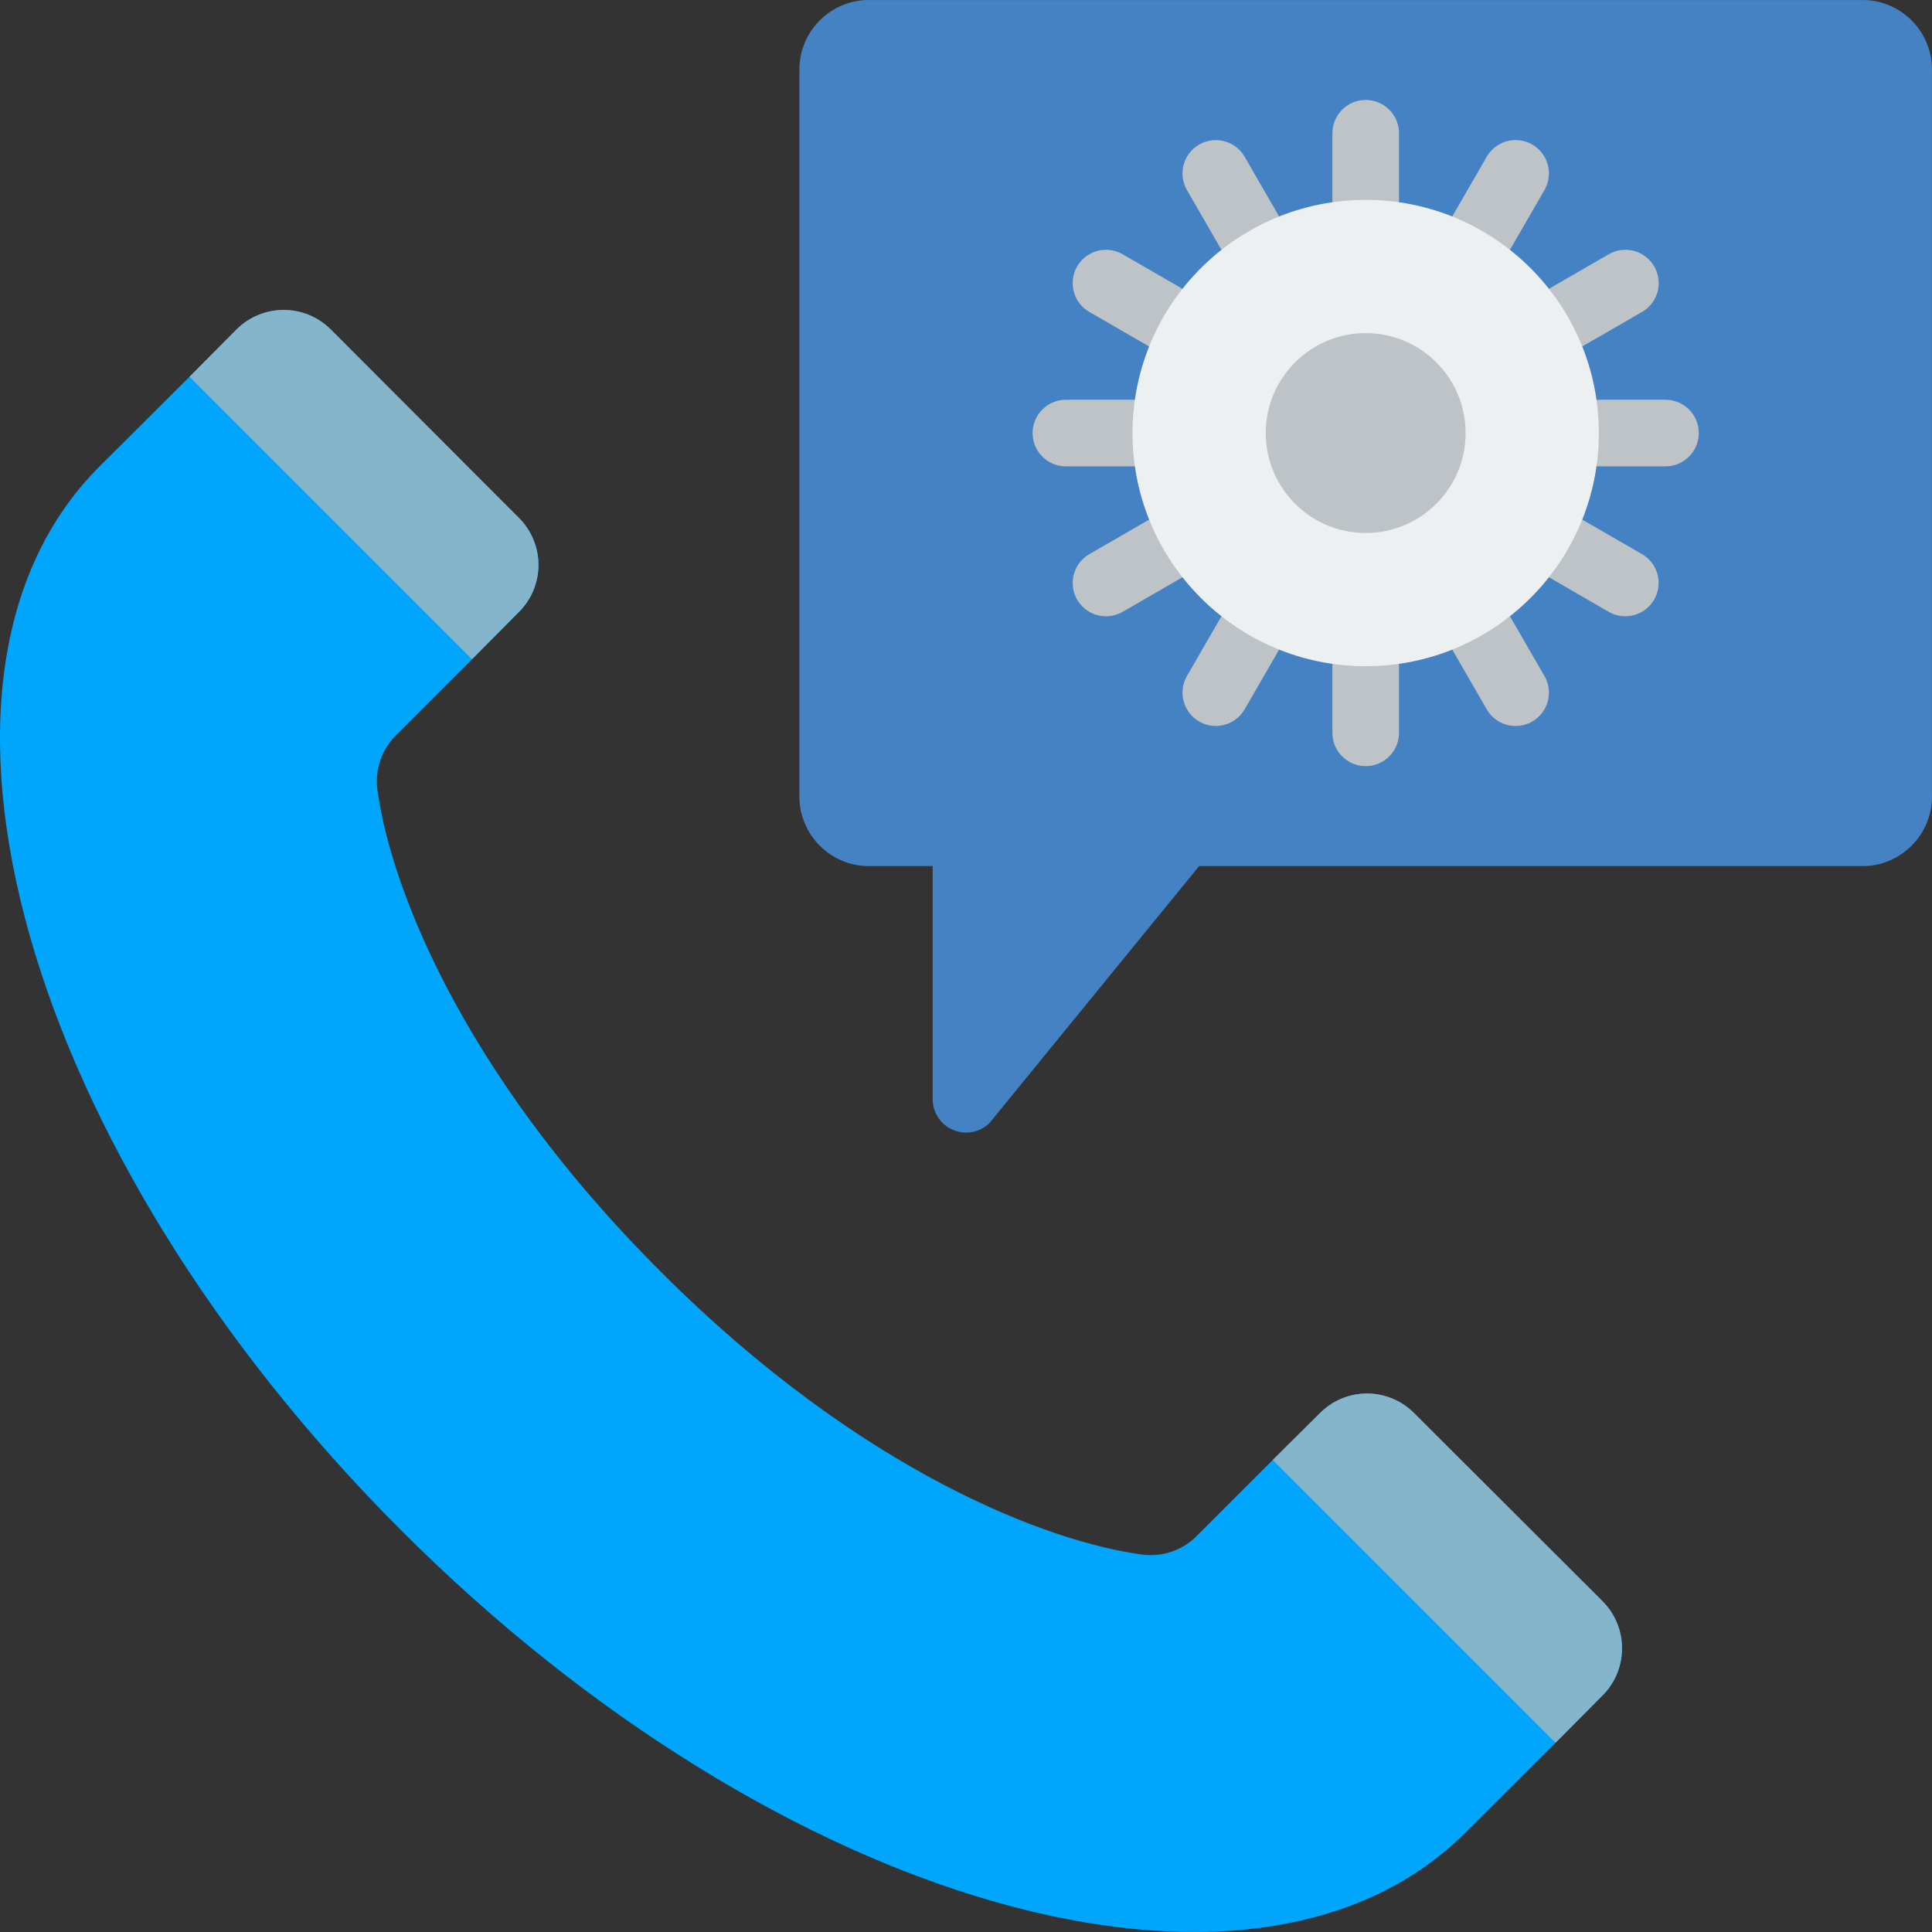 <?xml version="1.0" encoding="iso-8859-1"?>
<!-- Generator: Adobe Illustrator 19.0.0, SVG Export Plug-In . SVG Version: 6.00 Build 0)  -->
<svg version="1.1" id="Capa_1" xmlns="http://www.w3.org/2000/svg" xmlns:xlink="http://www.w3.org/1999/xlink" x="0px" y="0px"
	 viewBox="0 0 512.018 512.018" style="enable-background:new 0 0 512.018 512.018;" xml:space="preserve">
<rect x="0" y="0" width="512.018" height="512.018" fill="#333333" stroke="none"/>
<g>
	<path style="fill:#00a6fb;" d="M424.7,424.349l-49.964-49.876c-3.298-3.306-7.777-5.164-12.447-5.164
		c-4.67,0-9.148,1.858-12.447,5.164l-12.535,12.447l-20.039,20.039c-3.79,3.879-9.188,5.744-14.565,5.032
		c-24.011-3.178-73.976-21.274-127.647-75.034c-53.761-53.672-71.858-103.636-75.034-127.647c-0.713-5.377,1.151-10.775,5.03-14.566
		l20.038-20.039l12.448-12.535c3.306-3.299,5.163-7.777,5.163-12.447s-1.858-9.148-5.163-12.447L87.661,87.312
		c-6.904-6.886-18.078-6.886-24.982,0L50.233,99.847L26.31,123.682c-55.791,55.79-19.95,181.937,80.067,281.953
		s226.162,135.857,281.953,80.066l23.923-23.835l12.447-12.535C431.586,442.428,431.586,431.253,424.7,424.349z"/>
	<g>
		<path style="fill:#84B5CB;" d="M424.7,449.332l-12.447,12.535l-6.268-6.268l-68.679-68.679l12.535-12.447
			c3.298-3.306,7.777-5.164,12.447-5.164c4.67,0,9.148,1.858,12.447,5.164l49.964,49.876
			C431.585,431.253,431.585,442.428,424.7,449.332z"/>
		<path style="fill:#84B5CB;" d="M137.539,162.17l-12.448,12.535L50.233,99.847L62.68,87.312c6.904-6.886,18.078-6.886,24.982,0
			l49.877,49.964c3.306,3.299,5.163,7.777,5.163,12.447C142.703,154.393,140.845,158.872,137.539,162.17z"/>
	</g>
	<path style="fill:#4482C3;" d="M512.004,19.163v191.206c0.387,10.155-7.502,18.715-17.655,19.156H317.797l-55.526,68.061
		c-2.535,2.519-6.336,3.267-9.636,1.897c-3.301-1.37-5.454-4.591-5.459-8.164v-61.793h-17.655
		c-10.153-0.441-18.042-9.001-17.655-19.156V19.163c-0.387-10.155,7.502-18.715,17.655-19.156h264.828
		C504.502,0.448,512.392,9.008,512.004,19.163z"/>
	<g>
		<path style="fill:#BDC3C7;" d="M361.935,26.49c-2.341-0.001-4.587,0.929-6.243,2.585c-1.656,1.656-2.585,3.901-2.585,6.243v17.655
			c0,4.875,3.952,8.828,8.828,8.828s8.828-3.952,8.828-8.828V35.318c0.001-2.341-0.929-4.587-2.585-6.243
			C366.522,27.419,364.277,26.49,361.935,26.49z"/>
		<path style="fill:#BDC3C7;" d="M329.858,41.546c-2.439-4.22-7.837-5.666-12.058-3.229c-4.222,2.437-5.67,7.834-3.235,12.056
			l8.828,15.293c2.439,4.22,7.837,5.666,12.058,3.229c4.222-2.437,5.67-7.834,3.235-12.056L329.858,41.546z"/>
		<path style="fill:#BDC3C7;" d="M288.72,82.684l15.285,8.828c1.337,0.778,2.858,1.187,4.405,1.185
			c3.997,0.005,7.499-2.676,8.535-6.537c1.037-3.86-0.651-7.935-4.113-9.933L297.547,67.4c-2.731-1.588-6.103-1.595-8.841-0.019
			c-2.738,1.576-4.424,4.496-4.421,7.655C284.288,78.195,285.979,81.112,288.72,82.684z"/>
		<path style="fill:#BDC3C7;" d="M308.97,114.766c0.001-2.341-0.929-4.587-2.585-6.243c-1.656-1.656-3.901-2.585-6.243-2.585
			h-17.655c-4.875,0-8.828,3.952-8.828,8.828c0,4.875,3.952,8.828,8.828,8.828h17.655c2.341,0.001,4.587-0.929,6.243-2.585
			C308.041,119.353,308.97,117.107,308.97,114.766z"/>
		<path style="fill:#BDC3C7;" d="M316.065,141.249c-1.17-2.029-3.098-3.51-5.361-4.115s-4.673-0.287-6.7,0.887l-15.285,8.828
			c-2.74,1.572-4.432,4.489-4.434,7.648c-0.003,3.159,1.684,6.079,4.421,7.655c2.738,1.576,6.109,1.569,8.841-0.019l15.285-8.828
			c2.028-1.169,3.509-3.097,4.115-5.358C317.553,145.685,317.236,143.276,316.065,141.249z"/>
		<path style="fill:#BDC3C7;" d="M335.453,160.632c-2.027-1.173-4.438-1.492-6.701-0.885c-2.263,0.606-4.191,2.088-5.36,4.118
			l-8.828,15.293c-2.435,4.223-0.987,9.62,3.235,12.056s9.619,0.991,12.058-3.229l8.828-15.293c1.171-2.028,1.489-4.438,0.882-6.7
			C338.961,163.731,337.481,161.803,335.453,160.632z"/>
		<path style="fill:#BDC3C7;" d="M361.935,167.731c-2.341-0.001-4.587,0.929-6.243,2.585c-1.656,1.656-2.585,3.901-2.585,6.243
			v17.655c0,4.875,3.952,8.828,8.828,8.828s8.828-3.952,8.828-8.828v-17.655c0.001-2.341-0.929-4.587-2.585-6.243
			C366.522,168.661,364.277,167.731,361.935,167.731z"/>
		<path style="fill:#BDC3C7;" d="M400.478,163.865c-2.439-4.22-7.837-5.666-12.058-3.229c-4.222,2.437-5.67,7.834-3.235,12.056
			l8.828,15.293c1.576,2.734,4.491,4.418,7.646,4.419s6.071-1.682,7.649-4.415c1.577-2.733,1.577-6.1-0.002-8.832L400.478,163.865z"
			/>
		<path style="fill:#BDC3C7;" d="M435.151,146.848l-15.285-8.828c-2.731-1.588-6.103-1.595-8.841-0.019
			c-2.738,1.576-4.424,4.496-4.421,7.655c0.003,3.159,1.694,6.076,4.434,7.648l15.285,8.828c1.337,0.778,2.858,1.187,4.405,1.185
			c3.997,0.005,7.499-2.676,8.535-6.537C440.301,152.921,438.613,148.846,435.151,146.848z"/>
		<path style="fill:#BDC3C7;" d="M441.384,105.938h-17.655c-4.875,0-8.828,3.952-8.828,8.828s3.952,8.828,8.828,8.828h17.655
			c4.875,0,8.828-3.952,8.828-8.828S446.259,105.938,441.384,105.938z"/>
		<path style="fill:#BDC3C7;" d="M407.806,88.283c1.579,2.734,4.498,4.417,7.655,4.414c1.547,0.002,3.067-0.407,4.405-1.185
			l15.285-8.828c2.74-1.572,4.432-4.489,4.434-7.648c0.003-3.159-1.684-6.079-4.421-7.655c-2.738-1.576-6.109-1.569-8.841,0.019
			l-15.285,8.828c-2.028,1.169-3.509,3.097-4.115,5.358C406.317,83.847,406.635,86.256,407.806,88.283z"/>
		<path style="fill:#BDC3C7;" d="M388.418,68.9c4.223,2.435,9.621,0.989,12.06-3.233l8.828-15.293
			c1.579-2.732,1.58-6.099,0.002-8.832c-1.577-2.733-4.493-4.416-7.649-4.415c-3.155,0.001-6.07,1.686-7.646,4.419l-8.828,15.293
			c-1.171,2.028-1.489,4.438-0.882,6.7C384.909,65.801,386.39,67.729,388.418,68.9z"/>
	</g>
	<circle style="fill:#ECF0F1;" cx="361.935" cy="114.766" r="61.793"/>
	<circle style="fill:#BDC3C7;" cx="361.935" cy="114.766" r="26.483"/>
</g>
<g>
</g>
<g>
</g>
<g>
</g>
<g>
</g>
<g>
</g>
<g>
</g>
<g>
</g>
<g>
</g>
<g>
</g>
<g>
</g>
<g>
</g>
<g>
</g>
<g>
</g>
<g>
</g>
<g>
</g>
</svg>
